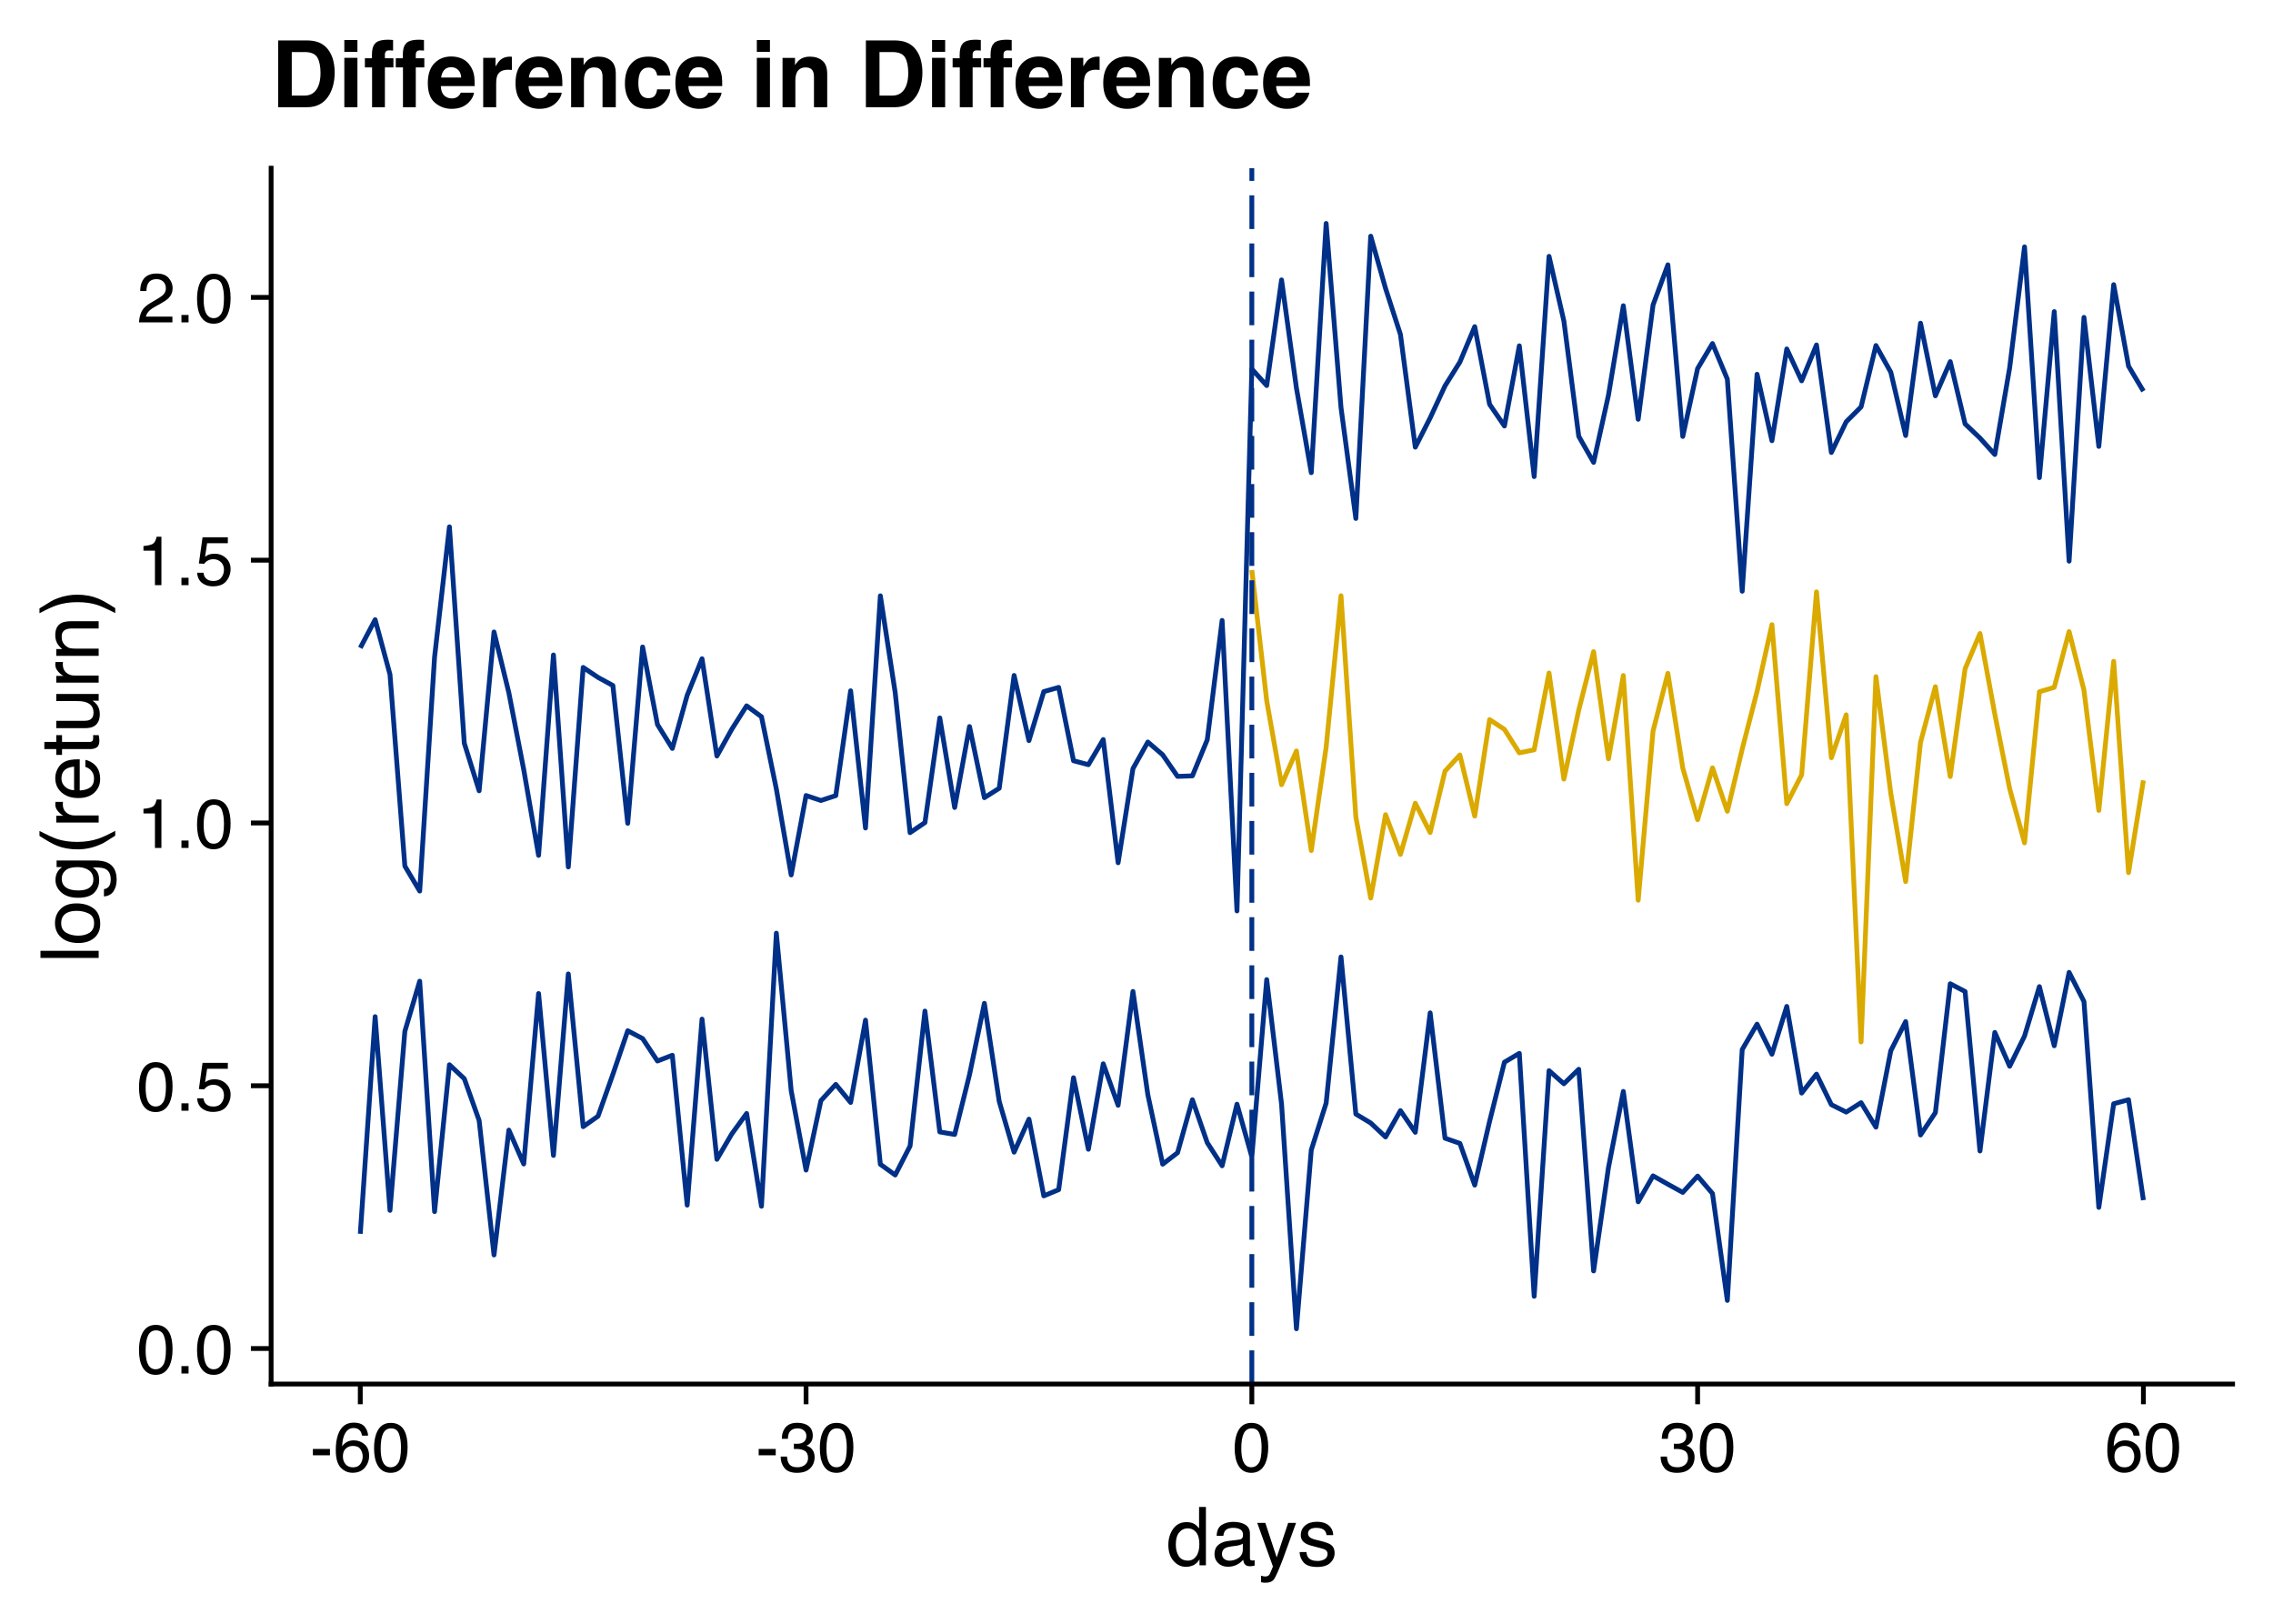 <?xml version="1.0" encoding="UTF-8"?>
<svg xmlns="http://www.w3.org/2000/svg" xmlns:xlink="http://www.w3.org/1999/xlink" width="504pt" height="360pt" viewBox="0 0 504 360" version="1.1">
<defs>
<g>
<symbol overflow="visible" id="glyph0-0">
<path style="stroke:none;" d="M 0.5 0 L 0.5 -11.062 L 9.281 -11.062 L 9.281 0 Z M 7.891 -1.391 L 7.891 -9.672 L 1.875 -9.672 L 1.875 -1.391 Z M 7.891 -1.391 "/>
</symbol>
<symbol overflow="visible" id="glyph0-1">
<path style="stroke:none;" d="M 4.172 -10.781 C 5.566 -10.781 6.578 -10.207 7.203 -9.062 C 7.68 -8.164 7.922 -6.945 7.922 -5.406 C 7.922 -3.938 7.703 -2.723 7.266 -1.766 C 6.629 -0.391 5.598 0.297 4.172 0.297 C 2.867 0.297 1.898 -0.266 1.266 -1.391 C 0.742 -2.328 0.484 -3.586 0.484 -5.172 C 0.484 -6.398 0.641 -7.453 0.953 -8.328 C 1.547 -9.961 2.617 -10.781 4.172 -10.781 Z M 4.156 -0.938 C 4.852 -0.938 5.41 -1.25 5.828 -1.875 C 6.242 -2.5 6.453 -3.66 6.453 -5.359 C 6.453 -6.578 6.301 -7.582 6 -8.375 C 5.707 -9.164 5.125 -9.562 4.25 -9.562 C 3.457 -9.562 2.875 -9.188 2.5 -8.438 C 2.133 -7.688 1.953 -6.582 1.953 -5.125 C 1.953 -4.02 2.066 -3.133 2.297 -2.469 C 2.66 -1.445 3.281 -0.938 4.156 -0.938 Z M 4.156 -0.938 "/>
</symbol>
<symbol overflow="visible" id="glyph0-2">
<path style="stroke:none;" d="M 1.312 -1.641 L 2.891 -1.641 L 2.891 0 L 1.312 0 Z M 1.312 -1.641 "/>
</symbol>
<symbol overflow="visible" id="glyph0-3">
<path style="stroke:none;" d="M 1.906 -2.75 C 2 -1.977 2.359 -1.441 2.984 -1.141 C 3.305 -0.992 3.676 -0.922 4.094 -0.922 C 4.895 -0.922 5.488 -1.176 5.875 -1.688 C 6.258 -2.195 6.453 -2.766 6.453 -3.391 C 6.453 -4.141 6.223 -4.719 5.766 -5.125 C 5.305 -5.539 4.758 -5.75 4.125 -5.75 C 3.656 -5.75 3.254 -5.656 2.922 -5.469 C 2.586 -5.289 2.301 -5.047 2.062 -4.734 L 0.891 -4.797 L 1.703 -10.609 L 7.312 -10.609 L 7.312 -9.297 L 2.719 -9.297 L 2.266 -6.297 C 2.516 -6.484 2.754 -6.625 2.984 -6.719 C 3.379 -6.883 3.844 -6.969 4.375 -6.969 C 5.363 -6.969 6.203 -6.648 6.891 -6.016 C 7.578 -5.379 7.922 -4.57 7.922 -3.594 C 7.922 -2.57 7.602 -1.672 6.969 -0.891 C 6.344 -0.117 5.336 0.266 3.953 0.266 C 3.078 0.266 2.301 0.02 1.625 -0.469 C 0.957 -0.969 0.582 -1.727 0.5 -2.75 Z M 1.906 -2.75 "/>
</symbol>
<symbol overflow="visible" id="glyph0-4">
<path style="stroke:none;" d="M 1.469 -7.641 L 1.469 -8.672 C 2.445 -8.766 3.129 -8.922 3.516 -9.141 C 3.91 -9.367 4.203 -9.898 4.391 -10.734 L 5.453 -10.734 L 5.453 0 L 4.016 0 L 4.016 -7.641 Z M 1.469 -7.641 "/>
</symbol>
<symbol overflow="visible" id="glyph0-5">
<path style="stroke:none;" d="M 0.484 0 C 0.535 -0.926 0.727 -1.734 1.062 -2.422 C 1.395 -3.109 2.047 -3.734 3.016 -4.297 L 4.453 -5.141 C 5.098 -5.516 5.555 -5.832 5.828 -6.094 C 6.234 -6.508 6.438 -6.988 6.438 -7.531 C 6.438 -8.156 6.25 -8.648 5.875 -9.016 C 5.5 -9.391 5 -9.578 4.375 -9.578 C 3.438 -9.578 2.789 -9.227 2.438 -8.531 C 2.25 -8.145 2.145 -7.617 2.125 -6.953 L 0.75 -6.953 C 0.758 -7.891 0.93 -8.656 1.266 -9.25 C 1.848 -10.301 2.883 -10.828 4.375 -10.828 C 5.613 -10.828 6.516 -10.488 7.078 -9.812 C 7.648 -9.145 7.938 -8.406 7.938 -7.594 C 7.938 -6.727 7.633 -5.988 7.031 -5.375 C 6.676 -5.02 6.047 -4.586 5.141 -4.078 L 4.109 -3.516 C 3.609 -3.242 3.219 -2.984 2.938 -2.734 C 2.438 -2.297 2.125 -1.812 2 -1.281 L 7.891 -1.281 L 7.891 0 Z M 0.484 0 "/>
</symbol>
<symbol overflow="visible" id="glyph0-6">
<path style="stroke:none;" d="M 0.641 -5 L 4.422 -5 L 4.422 -3.594 L 0.641 -3.594 Z M 0.641 -5 "/>
</symbol>
<symbol overflow="visible" id="glyph0-7">
<path style="stroke:none;" d="M 4.516 -10.828 C 5.711 -10.828 6.547 -10.516 7.016 -9.891 C 7.492 -9.266 7.734 -8.617 7.734 -7.953 L 6.406 -7.953 C 6.32 -8.379 6.191 -8.719 6.016 -8.969 C 5.691 -9.414 5.195 -9.641 4.531 -9.641 C 3.77 -9.641 3.164 -9.285 2.719 -8.578 C 2.281 -7.879 2.035 -6.879 1.984 -5.578 C 2.297 -6.035 2.688 -6.379 3.156 -6.609 C 3.582 -6.805 4.062 -6.906 4.594 -6.906 C 5.5 -6.906 6.285 -6.613 6.953 -6.031 C 7.629 -5.457 7.969 -4.598 7.969 -3.453 C 7.969 -2.473 7.648 -1.602 7.016 -0.844 C 6.379 -0.094 5.473 0.281 4.297 0.281 C 3.285 0.281 2.41 -0.098 1.672 -0.859 C 0.941 -1.629 0.578 -2.922 0.578 -4.734 C 0.578 -6.078 0.738 -7.211 1.062 -8.141 C 1.695 -9.93 2.848 -10.828 4.516 -10.828 Z M 4.406 -0.922 C 5.125 -0.922 5.66 -1.16 6.016 -1.641 C 6.367 -2.117 6.547 -2.688 6.547 -3.344 C 6.547 -3.895 6.383 -4.422 6.062 -4.922 C 5.75 -5.422 5.176 -5.672 4.344 -5.672 C 3.758 -5.672 3.25 -5.477 2.812 -5.094 C 2.375 -4.707 2.156 -4.125 2.156 -3.344 C 2.156 -2.656 2.352 -2.078 2.75 -1.609 C 3.145 -1.148 3.695 -0.922 4.406 -0.922 Z M 4.406 -0.922 "/>
</symbol>
<symbol overflow="visible" id="glyph0-8">
<path style="stroke:none;" d="M 4 0.297 C 2.727 0.297 1.805 -0.051 1.234 -0.75 C 0.66 -1.457 0.375 -2.312 0.375 -3.312 L 1.781 -3.312 C 1.844 -2.613 1.973 -2.109 2.172 -1.797 C 2.523 -1.223 3.16 -0.938 4.078 -0.938 C 4.797 -0.938 5.367 -1.125 5.797 -1.5 C 6.234 -1.883 6.453 -2.379 6.453 -2.984 C 6.453 -3.734 6.223 -4.254 5.766 -4.547 C 5.305 -4.848 4.676 -5 3.875 -5 C 3.781 -5 3.688 -4.992 3.594 -4.984 C 3.5 -4.984 3.406 -4.984 3.312 -4.984 L 3.312 -6.172 C 3.457 -6.16 3.578 -6.148 3.672 -6.141 C 3.766 -6.141 3.863 -6.141 3.969 -6.141 C 4.477 -6.141 4.895 -6.219 5.219 -6.375 C 5.789 -6.656 6.078 -7.16 6.078 -7.891 C 6.078 -8.422 5.883 -8.832 5.5 -9.125 C 5.125 -9.414 4.68 -9.562 4.172 -9.562 C 3.273 -9.562 2.648 -9.258 2.297 -8.656 C 2.109 -8.32 2.004 -7.852 1.984 -7.25 L 0.641 -7.25 C 0.641 -8.051 0.801 -8.734 1.125 -9.297 C 1.676 -10.297 2.645 -10.797 4.031 -10.797 C 5.133 -10.797 5.988 -10.551 6.594 -10.062 C 7.195 -9.57 7.5 -8.863 7.5 -7.938 C 7.5 -7.27 7.316 -6.734 6.953 -6.328 C 6.734 -6.066 6.445 -5.863 6.094 -5.719 C 6.664 -5.562 7.109 -5.258 7.422 -4.812 C 7.742 -4.375 7.906 -3.832 7.906 -3.188 C 7.906 -2.164 7.566 -1.328 6.891 -0.672 C 6.211 -0.023 5.25 0.297 4 0.297 Z M 4 0.297 "/>
</symbol>
<symbol overflow="visible" id="glyph1-0">
<path style="stroke:none;" d="M 0.578 0 L 0.578 -12.906 L 10.828 -12.906 L 10.828 0 Z M 9.219 -1.625 L 9.219 -11.297 L 2.203 -11.297 L 2.203 -1.625 Z M 9.219 -1.625 "/>
</symbol>
<symbol overflow="visible" id="glyph1-1">
<path style="stroke:none;" d="M 2.156 -4.594 C 2.156 -3.582 2.367 -2.738 2.797 -2.062 C 3.234 -1.383 3.922 -1.047 4.859 -1.047 C 5.586 -1.047 6.188 -1.359 6.656 -1.984 C 7.133 -2.617 7.375 -3.523 7.375 -4.703 C 7.375 -5.891 7.129 -6.77 6.641 -7.344 C 6.16 -7.914 5.562 -8.203 4.844 -8.203 C 4.039 -8.203 3.391 -7.895 2.891 -7.281 C 2.398 -6.676 2.156 -5.781 2.156 -4.594 Z M 4.547 -9.578 C 5.266 -9.578 5.867 -9.426 6.359 -9.125 C 6.641 -8.945 6.957 -8.641 7.312 -8.203 L 7.312 -12.953 L 8.828 -12.953 L 8.828 0 L 7.406 0 L 7.406 -1.312 C 7.039 -0.727 6.602 -0.305 6.094 -0.047 C 5.594 0.203 5.02 0.328 4.375 0.328 C 3.32 0.328 2.41 -0.109 1.641 -0.984 C 0.879 -1.867 0.5 -3.047 0.5 -4.516 C 0.5 -5.879 0.848 -7.062 1.547 -8.062 C 2.242 -9.07 3.242 -9.578 4.547 -9.578 Z M 4.547 -9.578 "/>
</symbol>
<symbol overflow="visible" id="glyph1-2">
<path style="stroke:none;" d="M 2.375 -2.5 C 2.375 -2.039 2.539 -1.68 2.875 -1.422 C 3.207 -1.16 3.602 -1.031 4.062 -1.031 C 4.613 -1.031 5.148 -1.16 5.672 -1.422 C 6.555 -1.848 7 -2.547 7 -3.516 L 7 -4.797 C 6.801 -4.672 6.551 -4.566 6.25 -4.484 C 5.945 -4.398 5.648 -4.344 5.359 -4.312 L 4.391 -4.188 C 3.816 -4.102 3.391 -3.984 3.109 -3.828 C 2.617 -3.547 2.375 -3.102 2.375 -2.5 Z M 6.203 -5.703 C 6.566 -5.754 6.812 -5.906 6.938 -6.156 C 7.008 -6.301 7.047 -6.504 7.047 -6.766 C 7.047 -7.305 6.852 -7.695 6.469 -7.938 C 6.082 -8.188 5.531 -8.312 4.812 -8.312 C 3.988 -8.312 3.406 -8.086 3.062 -7.641 C 2.863 -7.391 2.738 -7.023 2.688 -6.547 L 1.203 -6.547 C 1.234 -7.703 1.609 -8.504 2.328 -8.953 C 3.055 -9.41 3.898 -9.641 4.859 -9.641 C 5.961 -9.641 6.859 -9.43 7.547 -9.016 C 8.234 -8.586 8.578 -7.93 8.578 -7.047 L 8.578 -1.625 C 8.578 -1.457 8.609 -1.32 8.672 -1.219 C 8.742 -1.125 8.891 -1.078 9.109 -1.078 C 9.18 -1.078 9.258 -1.078 9.344 -1.078 C 9.426 -1.086 9.52 -1.102 9.625 -1.125 L 9.625 0.047 C 9.375 0.117 9.188 0.16 9.062 0.172 C 8.938 0.191 8.758 0.203 8.531 0.203 C 7.988 0.203 7.594 0.008 7.344 -0.375 C 7.219 -0.582 7.129 -0.875 7.078 -1.25 C 6.754 -0.82 6.289 -0.453 5.688 -0.141 C 5.082 0.16 4.414 0.312 3.688 0.312 C 2.812 0.312 2.098 0.047 1.547 -0.484 C 0.992 -1.016 0.719 -1.676 0.719 -2.469 C 0.719 -3.344 0.988 -4.02 1.531 -4.5 C 2.082 -4.977 2.801 -5.273 3.688 -5.391 Z M 4.891 -9.641 Z M 4.891 -9.641 "/>
</symbol>
<symbol overflow="visible" id="glyph1-3">
<path style="stroke:none;" d="M 7.047 -9.406 L 8.797 -9.406 C 8.566 -8.812 8.066 -7.438 7.297 -5.281 C 6.723 -3.664 6.242 -2.348 5.859 -1.328 C 4.941 1.078 4.297 2.539 3.922 3.062 C 3.547 3.594 2.906 3.859 2 3.859 C 1.77 3.859 1.594 3.848 1.469 3.828 C 1.352 3.816 1.207 3.785 1.031 3.734 L 1.031 2.297 C 1.312 2.367 1.508 2.414 1.625 2.438 C 1.75 2.457 1.859 2.469 1.953 2.469 C 2.254 2.469 2.473 2.414 2.609 2.312 C 2.742 2.219 2.859 2.098 2.953 1.953 C 2.984 1.91 3.086 1.672 3.266 1.234 C 3.453 0.805 3.586 0.484 3.672 0.266 L 0.188 -9.406 L 1.984 -9.406 L 4.5 -1.75 Z M 4.484 -9.641 Z M 4.484 -9.641 "/>
</symbol>
<symbol overflow="visible" id="glyph1-4">
<path style="stroke:none;" d="M 2.094 -2.953 C 2.145 -2.422 2.281 -2.016 2.5 -1.734 C 2.895 -1.223 3.586 -0.969 4.578 -0.969 C 5.16 -0.969 5.672 -1.094 6.109 -1.344 C 6.555 -1.602 6.781 -2.004 6.781 -2.547 C 6.781 -2.941 6.602 -3.25 6.25 -3.469 C 6.02 -3.594 5.566 -3.738 4.891 -3.906 L 3.641 -4.234 C 2.836 -4.43 2.242 -4.648 1.859 -4.891 C 1.18 -5.316 0.844 -5.91 0.844 -6.672 C 0.844 -7.555 1.16 -8.273 1.797 -8.828 C 2.441 -9.379 3.305 -9.656 4.391 -9.656 C 5.805 -9.656 6.832 -9.238 7.469 -8.406 C 7.852 -7.883 8.039 -7.316 8.031 -6.703 L 6.547 -6.703 C 6.516 -7.066 6.383 -7.395 6.156 -7.688 C 5.789 -8.102 5.16 -8.312 4.266 -8.312 C 3.672 -8.312 3.219 -8.195 2.906 -7.969 C 2.602 -7.738 2.453 -7.438 2.453 -7.062 C 2.453 -6.645 2.656 -6.316 3.062 -6.078 C 3.289 -5.93 3.633 -5.801 4.094 -5.688 L 5.141 -5.438 C 6.273 -5.156 7.035 -4.883 7.422 -4.625 C 8.035 -4.227 8.344 -3.594 8.344 -2.719 C 8.344 -1.883 8.023 -1.16 7.391 -0.547 C 6.754 0.055 5.785 0.359 4.484 0.359 C 3.086 0.359 2.098 0.039 1.516 -0.594 C 0.93 -1.227 0.617 -2.016 0.578 -2.953 Z M 4.438 -9.641 Z M 4.438 -9.641 "/>
</symbol>
<symbol overflow="visible" id="glyph2-0">
<path style="stroke:none;" d="M 0 -0.578 L -12.906 -0.578 L -12.906 -10.828 L 0 -10.828 Z M -1.625 -9.219 L -11.297 -9.219 L -11.297 -2.203 L -1.625 -2.203 Z M -1.625 -9.219 "/>
</symbol>
<symbol overflow="visible" id="glyph2-1">
<path style="stroke:none;" d="M -12.906 -1.203 L -12.906 -2.781 L 0 -2.781 L 0 -1.203 Z M -12.906 -1.203 "/>
</symbol>
<symbol overflow="visible" id="glyph2-2">
<path style="stroke:none;" d="M -1.016 -4.891 C -1.016 -5.941 -1.41 -6.66 -2.203 -7.047 C -3.004 -7.441 -3.891 -7.641 -4.859 -7.641 C -5.734 -7.641 -6.445 -7.5 -7 -7.219 C -7.875 -6.77 -8.312 -6 -8.312 -4.906 C -8.312 -3.945 -7.941 -3.242 -7.203 -2.797 C -6.461 -2.359 -5.57 -2.141 -4.531 -2.141 C -3.531 -2.141 -2.691 -2.359 -2.016 -2.797 C -1.348 -3.242 -1.016 -3.941 -1.016 -4.891 Z M -9.688 -4.953 C -9.688 -6.172 -9.281 -7.195 -8.469 -8.031 C -7.664 -8.875 -6.477 -9.297 -4.906 -9.297 C -3.383 -9.297 -2.129 -8.926 -1.141 -8.188 C -0.148 -7.445 0.344 -6.301 0.344 -4.75 C 0.344 -3.445 -0.094 -2.414 -0.969 -1.656 C -1.844 -0.895 -3.02 -0.516 -4.5 -0.516 C -6.082 -0.516 -7.344 -0.914 -8.281 -1.719 C -9.219 -2.52 -9.688 -3.598 -9.688 -4.953 Z M -9.641 -4.906 Z M -9.641 -4.906 "/>
</symbol>
<symbol overflow="visible" id="glyph2-3">
<path style="stroke:none;" d="M -9.578 -4.484 C -9.578 -5.223 -9.395 -5.867 -9.031 -6.422 C -8.832 -6.711 -8.535 -7.016 -8.141 -7.328 L -9.328 -7.328 L -9.328 -8.797 L -0.766 -8.797 C 0.43 -8.797 1.375 -8.617 2.062 -8.266 C 3.344 -7.609 3.984 -6.367 3.984 -4.547 C 3.984 -3.535 3.754 -2.68 3.297 -1.984 C 2.848 -1.297 2.141 -0.91 1.172 -0.828 L 1.172 -2.438 C 1.586 -2.508 1.91 -2.66 2.141 -2.891 C 2.492 -3.242 2.672 -3.805 2.672 -4.578 C 2.672 -5.797 2.242 -6.594 1.391 -6.969 C 0.891 -7.188 -0.008 -7.285 -1.312 -7.266 C -0.832 -6.953 -0.473 -6.57 -0.234 -6.125 C -0.004 -5.676 0.109 -5.086 0.109 -4.359 C 0.109 -3.336 -0.25 -2.441 -0.969 -1.672 C -1.695 -0.91 -2.895 -0.531 -4.562 -0.531 C -6.133 -0.531 -7.363 -0.914 -8.25 -1.688 C -9.133 -2.457 -9.578 -3.391 -9.578 -4.484 Z M -4.75 -7.328 C -5.914 -7.328 -6.781 -7.086 -7.344 -6.609 C -7.906 -6.129 -8.188 -5.516 -8.188 -4.766 C -8.188 -3.66 -7.664 -2.898 -6.625 -2.484 C -6.062 -2.266 -5.332 -2.156 -4.438 -2.156 C -3.375 -2.156 -2.562 -2.367 -2 -2.797 C -1.445 -3.234 -1.172 -3.816 -1.172 -4.547 C -1.172 -5.68 -1.688 -6.477 -2.719 -6.938 C -3.301 -7.195 -3.977 -7.328 -4.75 -7.328 Z M -9.641 -4.672 Z M -9.641 -4.672 "/>
</symbol>
<symbol overflow="visible" id="glyph2-4">
<path style="stroke:none;" d="M -13.125 -5.328 C -11.332 -4.41 -10.016 -3.812 -9.172 -3.531 C -7.891 -3.113 -6.41 -2.906 -4.734 -2.906 C -3.035 -2.906 -1.484 -3.145 -0.078 -3.625 C 0.797 -3.914 2.047 -4.492 3.672 -5.359 L 3.672 -4.297 C 2.336 -3.43 1.484 -2.895 1.109 -2.688 C 0.742 -2.488 0.242 -2.27 -0.391 -2.031 C -1.254 -1.695 -2.18 -1.469 -3.172 -1.344 C -3.672 -1.281 -4.156 -1.25 -4.625 -1.25 C -6.352 -1.25 -7.895 -1.52 -9.25 -2.062 C -10.113 -2.406 -11.406 -3.129 -13.125 -4.234 Z M -13.125 -5.328 "/>
</symbol>
<symbol overflow="visible" id="glyph2-5">
<path style="stroke:none;" d="M -9.406 -1.203 L -9.406 -2.703 L -7.781 -2.703 C -8.102 -2.828 -8.488 -3.129 -8.938 -3.609 C -9.395 -4.086 -9.625 -4.645 -9.625 -5.281 C -9.625 -5.301 -9.617 -5.348 -9.609 -5.422 C -9.609 -5.492 -9.598 -5.613 -9.578 -5.781 L -7.906 -5.781 C -7.926 -5.688 -7.938 -5.598 -7.938 -5.516 C -7.945 -5.441 -7.953 -5.359 -7.953 -5.266 C -7.953 -4.461 -7.695 -3.848 -7.188 -3.422 C -6.676 -2.992 -6.086 -2.781 -5.422 -2.781 L 0 -2.781 L 0 -1.203 Z M -9.406 -1.203 "/>
</symbol>
<symbol overflow="visible" id="glyph2-6">
<path style="stroke:none;" d="M -9.625 -5.078 C -9.625 -5.742 -9.469 -6.391 -9.156 -7.016 C -8.844 -7.648 -8.438 -8.129 -7.938 -8.453 C -7.457 -8.773 -6.906 -8.988 -6.281 -9.094 C -5.844 -9.188 -5.148 -9.234 -4.203 -9.234 L -4.203 -2.328 C -3.242 -2.359 -2.473 -2.582 -1.891 -3 C -1.316 -3.426 -1.031 -4.082 -1.031 -4.969 C -1.031 -5.789 -1.305 -6.445 -1.859 -6.938 C -2.172 -7.219 -2.535 -7.422 -2.953 -7.547 L -2.953 -9.094 C -2.609 -9.051 -2.223 -8.914 -1.797 -8.688 C -1.367 -8.457 -1.02 -8.195 -0.75 -7.906 C -0.281 -7.426 0.031 -6.832 0.188 -6.125 C 0.281 -5.75 0.328 -5.316 0.328 -4.828 C 0.328 -3.66 -0.094 -2.672 -0.938 -1.859 C -1.789 -1.047 -2.988 -0.641 -4.531 -0.641 C -6.039 -0.641 -7.266 -1.047 -8.203 -1.859 C -9.148 -2.68 -9.625 -3.754 -9.625 -5.078 Z M -5.453 -7.609 C -6.141 -7.535 -6.691 -7.383 -7.109 -7.156 C -7.867 -6.719 -8.25 -5.992 -8.25 -4.984 C -8.25 -4.254 -7.984 -3.645 -7.453 -3.156 C -6.93 -2.664 -6.266 -2.406 -5.453 -2.375 Z M -9.641 -4.938 Z M -9.641 -4.938 "/>
</symbol>
<symbol overflow="visible" id="glyph2-7">
<path style="stroke:none;" d="M -12.047 -1.484 L -12.047 -3.078 L -9.406 -3.078 L -9.406 -4.578 L -8.125 -4.578 L -8.125 -3.078 L -1.984 -3.078 C -1.648 -3.078 -1.426 -3.188 -1.312 -3.406 C -1.25 -3.531 -1.219 -3.738 -1.219 -4.031 C -1.219 -4.102 -1.219 -4.18 -1.219 -4.266 C -1.227 -4.359 -1.238 -4.461 -1.25 -4.578 L 0 -4.578 C 0.051 -4.398 0.086 -4.211 0.109 -4.016 C 0.141 -3.816 0.156 -3.602 0.156 -3.375 C 0.156 -2.633 -0.031 -2.133 -0.406 -1.875 C -0.789 -1.613 -1.285 -1.484 -1.891 -1.484 L -8.125 -1.484 L -8.125 -0.203 L -9.406 -0.203 L -9.406 -1.484 Z M -12.047 -1.484 "/>
</symbol>
<symbol overflow="visible" id="glyph2-8">
<path style="stroke:none;" d="M -9.406 -2.75 L -3.172 -2.75 C -2.68 -2.75 -2.285 -2.82 -1.984 -2.969 C -1.422 -3.25 -1.141 -3.773 -1.141 -4.547 C -1.141 -5.648 -1.633 -6.398 -2.625 -6.797 C -3.145 -7.016 -3.867 -7.125 -4.797 -7.125 L -9.406 -7.125 L -9.406 -8.703 L 0 -8.703 L 0 -7.203 L -1.391 -7.219 C -1.035 -7.02 -0.734 -6.766 -0.484 -6.453 C 0.004 -5.859 0.25 -5.129 0.25 -4.266 C 0.25 -2.922 -0.195 -2.004 -1.094 -1.516 C -1.57 -1.254 -2.211 -1.125 -3.016 -1.125 L -9.406 -1.125 Z M -9.641 -4.906 Z M -9.641 -4.906 "/>
</symbol>
<symbol overflow="visible" id="glyph2-9">
<path style="stroke:none;" d="M -9.406 -1.156 L -9.406 -2.656 L -8.078 -2.656 C -8.629 -3.102 -9.023 -3.578 -9.266 -4.078 C -9.504 -4.578 -9.625 -5.129 -9.625 -5.734 C -9.625 -7.078 -9.16 -7.984 -8.234 -8.453 C -7.723 -8.703 -6.988 -8.828 -6.031 -8.828 L 0 -8.828 L 0 -7.219 L -5.938 -7.219 C -6.508 -7.219 -6.973 -7.133 -7.328 -6.969 C -7.91 -6.688 -8.203 -6.176 -8.203 -5.438 C -8.203 -5.062 -8.164 -4.754 -8.094 -4.516 C -7.957 -4.086 -7.695 -3.707 -7.312 -3.375 C -7 -3.113 -6.676 -2.941 -6.344 -2.859 C -6.02 -2.785 -5.551 -2.75 -4.938 -2.75 L 0 -2.75 L 0 -1.156 Z M -9.641 -4.875 Z M -9.641 -4.875 "/>
</symbol>
<symbol overflow="visible" id="glyph2-10">
<path style="stroke:none;" d="M 3.672 -0.625 C 1.859 -1.551 0.535 -2.148 -0.297 -2.422 C -1.555 -2.836 -3.035 -3.047 -4.734 -3.047 C -6.422 -3.047 -7.969 -2.805 -9.375 -2.328 C -10.238 -2.035 -11.488 -1.457 -13.125 -0.594 L -13.125 -1.656 C -11.676 -2.562 -10.785 -3.109 -10.453 -3.297 C -10.117 -3.492 -9.656 -3.703 -9.062 -3.922 C -8.332 -4.203 -7.609 -4.398 -6.891 -4.516 C -6.172 -4.641 -5.484 -4.703 -4.828 -4.703 C -3.086 -4.703 -1.539 -4.426 -0.188 -3.875 C 0.688 -3.531 1.973 -2.812 3.672 -1.719 Z M 3.672 -0.625 "/>
</symbol>
<symbol overflow="visible" id="glyph3-0">
<path style="stroke:none;" d="M 1.547 -14.812 L 13.469 -14.812 L 13.469 0 L 1.547 0 Z M 11.625 -1.844 L 11.625 -12.969 L 3.391 -12.969 L 3.391 -1.844 Z M 11.625 -1.844 "/>
</symbol>
<symbol overflow="visible" id="glyph3-1">
<path style="stroke:none;" d="M 7.953 0 L 1.562 0 L 1.562 -14.812 L 7.953 -14.812 C 8.867 -14.801 9.629 -14.691 10.234 -14.484 C 11.273 -14.148 12.117 -13.523 12.766 -12.609 C 13.273 -11.867 13.625 -11.07 13.812 -10.219 C 14 -9.363 14.094 -8.547 14.094 -7.766 C 14.094 -5.797 13.695 -4.129 12.906 -2.766 C 11.832 -0.922 10.18 0 7.953 0 Z M 10.25 -11.031 C 9.77 -11.832 8.828 -12.234 7.422 -12.234 L 4.578 -12.234 L 4.578 -2.578 L 7.422 -2.578 C 8.879 -2.578 9.898 -3.297 10.484 -4.734 C 10.797 -5.523 10.953 -6.469 10.953 -7.562 C 10.953 -9.062 10.719 -10.219 10.25 -11.031 Z M 10.25 -11.031 "/>
</symbol>
<symbol overflow="visible" id="glyph3-2">
<path style="stroke:none;" d="M 4.281 -10.953 L 4.281 0 L 1.375 0 L 1.375 -10.953 Z M 4.281 -14.906 L 4.281 -12.266 L 1.375 -12.266 L 1.375 -14.906 Z M 4.281 -14.906 "/>
</symbol>
<symbol overflow="visible" id="glyph3-3">
<path style="stroke:none;" d="M 6.469 -14.906 L 6.469 -12.562 C 6.312 -12.582 6.039 -12.598 5.656 -12.609 C 5.281 -12.617 5.02 -12.535 4.875 -12.359 C 4.727 -12.18 4.656 -11.988 4.656 -11.781 L 4.656 -10.859 L 6.547 -10.859 L 6.547 -8.828 L 4.656 -8.828 L 4.656 0 L 1.812 0 L 1.812 -8.828 L 0.219 -8.828 L 0.219 -10.859 L 1.781 -10.859 L 1.781 -11.562 C 1.781 -12.727 1.977 -13.535 2.375 -13.984 C 2.789 -14.641 3.789 -14.969 5.375 -14.969 C 5.551 -14.969 5.711 -14.961 5.859 -14.953 C 6.016 -14.941 6.219 -14.926 6.469 -14.906 Z M 6.469 -14.906 "/>
</symbol>
<symbol overflow="visible" id="glyph3-4">
<path style="stroke:none;" d="M 10.719 -3.219 C 10.633 -2.562 10.297 -1.898 9.703 -1.234 C 8.766 -0.172 7.445 0.359 5.75 0.359 C 4.363 0.359 3.133 -0.086 2.062 -0.984 C 1 -1.879 0.469 -3.336 0.469 -5.359 C 0.469 -7.254 0.945 -8.707 1.906 -9.719 C 2.875 -10.738 4.125 -11.25 5.656 -11.25 C 6.57 -11.25 7.395 -11.078 8.125 -10.734 C 8.852 -10.391 9.453 -9.848 9.922 -9.109 C 10.359 -8.461 10.641 -7.711 10.766 -6.859 C 10.836 -6.348 10.867 -5.625 10.859 -4.688 L 3.359 -4.688 C 3.398 -3.582 3.742 -2.812 4.391 -2.375 C 4.785 -2.094 5.258 -1.953 5.812 -1.953 C 6.406 -1.953 6.883 -2.125 7.25 -2.469 C 7.457 -2.645 7.633 -2.895 7.781 -3.219 Z M 7.875 -6.578 C 7.832 -7.328 7.602 -7.895 7.188 -8.281 C 6.781 -8.676 6.27 -8.875 5.656 -8.875 C 4.988 -8.875 4.473 -8.664 4.109 -8.25 C 3.742 -7.844 3.516 -7.285 3.422 -6.578 Z M 7.875 -6.578 "/>
</symbol>
<symbol overflow="visible" id="glyph3-5">
<path style="stroke:none;" d="M 6.844 -8.312 C 5.688 -8.312 4.91 -7.938 4.516 -7.188 C 4.297 -6.758 4.188 -6.109 4.188 -5.234 L 4.188 0 L 1.312 0 L 1.312 -10.953 L 4.047 -10.953 L 4.047 -9.047 C 4.484 -9.773 4.863 -10.273 5.188 -10.547 C 5.727 -10.992 6.426 -11.219 7.281 -11.219 C 7.332 -11.219 7.375 -11.211 7.406 -11.203 C 7.445 -11.203 7.535 -11.195 7.672 -11.188 L 7.672 -8.266 C 7.484 -8.285 7.316 -8.297 7.172 -8.297 C 7.035 -8.305 6.926 -8.312 6.844 -8.312 Z M 6.844 -8.312 "/>
</symbol>
<symbol overflow="visible" id="glyph3-6">
<path style="stroke:none;" d="M 6.484 -8.828 C 5.516 -8.828 4.848 -8.414 4.484 -7.594 C 4.297 -7.156 4.203 -6.598 4.203 -5.922 L 4.203 0 L 1.359 0 L 1.359 -10.938 L 4.125 -10.938 L 4.125 -9.328 C 4.488 -9.891 4.836 -10.297 5.172 -10.547 C 5.754 -10.992 6.5 -11.219 7.406 -11.219 C 8.539 -11.219 9.469 -10.922 10.188 -10.328 C 10.906 -9.734 11.266 -8.75 11.266 -7.375 L 11.266 0 L 8.328 0 L 8.328 -6.656 C 8.328 -7.238 8.25 -7.68 8.094 -7.984 C 7.812 -8.547 7.273 -8.828 6.484 -8.828 Z M 6.484 -8.828 "/>
</symbol>
<symbol overflow="visible" id="glyph3-7">
<path style="stroke:none;" d="M 10.812 -7.031 L 7.875 -7.031 C 7.82 -7.438 7.688 -7.801 7.469 -8.125 C 7.145 -8.57 6.645 -8.797 5.969 -8.797 C 5 -8.797 4.336 -8.316 3.984 -7.359 C 3.797 -6.848 3.703 -6.172 3.703 -5.328 C 3.703 -4.523 3.797 -3.879 3.984 -3.391 C 4.328 -2.473 4.973 -2.016 5.922 -2.016 C 6.586 -2.016 7.062 -2.195 7.344 -2.562 C 7.625 -2.926 7.797 -3.395 7.859 -3.969 L 10.781 -3.969 C 10.719 -3.094 10.406 -2.27 9.844 -1.5 C 8.938 -0.25 7.602 0.375 5.844 0.375 C 4.082 0.375 2.785 -0.145 1.953 -1.188 C 1.129 -2.227 0.719 -3.582 0.719 -5.25 C 0.719 -7.133 1.176 -8.598 2.094 -9.641 C 3.008 -10.691 4.273 -11.219 5.891 -11.219 C 7.266 -11.219 8.391 -10.906 9.266 -10.281 C 10.141 -9.664 10.656 -8.582 10.812 -7.031 Z M 10.812 -7.031 "/>
</symbol>
<symbol overflow="visible" id="glyph3-8">
<path style="stroke:none;" d=""/>
</symbol>
</g>
<clipPath id="clip1">
  <path d="M 277 37.289 L 279 37.289 L 279 306.852 L 277 306.852 Z M 277 37.289 "/>
</clipPath>
</defs>
<g id="surface54">
<rect x="0" y="0" width="504" height="360" style="fill:rgb(100%,100%,100%);fill-opacity:1;stroke:none;"/>
<path style="fill:none;stroke-width:1.067;stroke-linecap:butt;stroke-linejoin:round;stroke:rgb(0%,18.824%,52.941%);stroke-opacity:1;stroke-miterlimit:10;" d="M 79.887 143.637 L 83.18 137.387 L 86.473 149.539 L 89.77 192.016 L 93.062 197.555 L 96.359 145.676 L 99.652 116.805 L 102.949 164.781 L 106.242 175.324 L 109.539 140.117 L 112.832 153.605 L 116.129 170.637 L 119.422 189.645 L 122.719 145.211 L 126.012 192.211 L 129.309 147.98 L 132.602 150.188 L 135.898 151.984 L 139.191 182.535 L 142.488 143.445 L 145.781 160.641 L 149.078 165.934 L 152.371 154.164 L 155.664 146.047 L 158.961 167.617 L 162.254 161.691 L 165.551 156.492 L 168.844 158.906 L 172.141 174.918 L 175.434 193.984 L 178.73 176.375 L 182.023 177.48 L 185.32 176.395 L 188.613 153.16 L 191.91 183.578 L 195.203 132.098 L 198.5 153.59 L 201.793 184.605 L 205.09 182.375 L 208.383 159.172 L 211.68 179.031 L 214.973 161.082 L 218.27 176.855 L 221.562 174.766 L 224.859 149.758 L 228.152 164.199 L 231.445 153.34 L 234.742 152.402 L 238.035 168.664 L 241.332 169.539 L 244.625 163.961 L 247.922 191.281 L 251.215 170.41 L 254.512 164.516 L 257.805 167.348 L 261.102 172.137 L 264.395 172.016 L 267.691 164.012 L 270.984 137.559 L 274.281 201.965 L 277.574 81.816 L 280.871 85.48 L 284.164 62.059 L 287.461 86.027 L 290.754 104.793 L 294.051 49.543 L 297.344 90.352 L 300.637 114.945 L 303.934 52.367 L 307.227 63.957 L 310.523 74.156 L 313.816 99.145 L 317.113 92.656 L 320.406 85.555 L 323.703 80.277 L 326.996 72.422 L 330.293 89.648 L 333.586 94.449 L 336.883 76.672 L 340.176 105.664 L 343.473 56.836 L 346.766 71.18 L 350.062 96.742 L 353.355 102.512 L 356.652 87.605 L 359.945 67.785 L 363.242 92.961 L 366.535 67.621 L 369.828 58.707 L 373.125 96.766 L 376.418 81.707 L 379.715 76.168 L 383.008 84.059 L 386.305 131.082 L 389.598 82.977 L 392.895 97.707 L 396.188 77.363 L 399.484 84.434 L 402.777 76.477 L 406.074 100.32 L 409.367 93.508 L 412.664 90.211 L 415.957 76.605 L 419.254 82.523 L 422.547 96.555 L 425.844 71.656 L 429.137 87.754 L 432.434 80.18 L 435.727 93.977 L 439.023 97.117 L 442.316 100.77 L 445.609 81.531 L 448.906 54.734 L 452.199 105.898 L 455.496 69.086 L 458.789 124.414 L 462.086 70.367 L 465.379 98.973 L 468.676 63.113 L 471.969 81.18 L 475.266 86.723 "/>
<path style="fill:none;stroke-width:1.067;stroke-linecap:butt;stroke-linejoin:round;stroke:rgb(85.49%,66.667%,0%);stroke-opacity:1;stroke-miterlimit:10;" d="M 277.574 126.391 L 280.871 155.371 L 284.164 173.984 L 287.461 166.5 L 290.754 188.566 L 294.051 165.664 L 297.344 132.078 L 300.637 181.117 L 303.934 199.109 L 307.227 180.625 L 310.523 189.43 L 313.816 178.086 L 317.113 184.578 L 320.406 170.973 L 323.703 167.379 L 326.996 180.93 L 330.293 159.547 L 333.586 161.711 L 336.883 166.914 L 340.176 166.242 L 343.473 149.211 L 346.766 172.738 L 350.062 157.434 L 353.355 144.477 L 356.652 168.246 L 359.945 149.773 L 363.242 199.594 L 366.535 162.094 L 369.828 149.285 L 373.125 170.266 L 376.418 181.742 L 379.715 170.242 L 383.008 179.871 L 386.305 166.086 L 389.598 153.309 L 392.895 138.5 L 396.188 178.184 L 399.484 171.785 L 402.777 131.23 L 406.074 167.996 L 409.367 158.48 L 412.664 231.012 L 415.957 150.016 L 419.254 175.934 L 422.547 195.449 L 425.844 164.594 L 429.137 152.254 L 432.434 172.172 L 435.727 148.281 L 439.023 140.453 L 442.316 158.344 L 445.609 174.875 L 448.906 186.871 L 452.199 153.379 L 455.496 152.395 L 458.789 140.039 L 462.086 153.016 L 465.379 179.68 L 468.676 146.621 L 471.969 193.465 L 475.266 173.02 "/>
<g clip-path="url(#clip1)" clip-rule="nonzero">
<path style="fill:none;stroke-width:1.067;stroke-linecap:butt;stroke-linejoin:round;stroke:rgb(0%,18.824%,52.941%);stroke-opacity:1;stroke-dasharray:7.469,3.201;stroke-miterlimit:10;" d="M 277.574 306.852 L 277.574 37.289 "/>
</g>
<path style="fill:none;stroke-width:1.067;stroke-linecap:butt;stroke-linejoin:round;stroke:rgb(0%,18.824%,52.941%);stroke-opacity:1;stroke-miterlimit:10;" d="M 79.887 273.543 L 83.18 225.402 L 86.473 268.352 L 89.77 228.656 L 93.062 217.539 L 96.359 268.625 L 99.652 236.066 L 102.949 239.156 L 106.242 248.43 L 109.539 278.238 L 112.832 250.551 L 116.129 258.066 L 119.422 220.277 L 122.719 256.168 L 126.012 215.93 L 129.309 249.793 L 132.602 247.473 L 135.898 238.176 L 139.191 228.527 L 142.488 230.254 L 145.781 235.238 L 149.078 233.965 L 152.371 267.191 L 155.664 225.953 L 158.961 257.035 L 162.254 251.414 L 165.551 246.867 L 168.844 267.438 L 172.141 206.898 L 175.434 241.824 L 178.73 259.418 L 182.023 244.023 L 185.32 240.422 L 188.613 244.426 L 191.91 226.172 L 195.203 258.137 L 198.5 260.508 L 201.793 254.082 L 205.09 224.168 L 208.383 250.961 L 211.68 251.523 L 214.973 238.273 L 218.27 222.449 L 221.562 244.203 L 224.859 255.449 L 228.152 248.129 L 231.445 265.141 L 234.742 263.762 L 238.035 238.941 L 241.332 254.805 L 244.625 235.855 L 247.922 245.059 L 251.215 219.816 L 254.512 242.711 L 257.805 258.113 L 261.102 255.578 L 264.395 243.828 L 267.691 253.352 L 270.984 258.465 L 274.281 244.805 L 277.574 256.496 L 280.871 217.188 L 284.164 244.801 L 287.461 294.602 L 290.754 254.965 L 294.051 244.566 L 297.344 212.164 L 300.637 246.996 L 303.934 248.98 L 307.227 252.074 L 310.523 246.234 L 313.816 251.047 L 317.113 224.562 L 320.406 252.348 L 323.703 253.496 L 326.996 262.75 L 330.293 248.609 L 333.586 235.5 L 336.883 233.539 L 340.176 287.402 L 343.473 237.379 L 346.766 240.281 L 350.062 237.07 L 353.355 281.781 L 356.652 258.848 L 359.945 241.98 L 363.242 266.453 L 366.535 260.699 L 369.828 262.555 L 373.125 264.367 L 376.418 260.75 L 379.715 264.617 L 383.008 288.316 L 386.305 232.695 L 389.598 227.062 L 392.895 233.734 L 396.188 223.133 L 399.484 242.344 L 402.777 238.148 L 406.074 244.914 L 409.367 246.562 L 412.664 244.477 L 415.957 249.902 L 419.254 232.957 L 422.547 226.496 L 425.844 251.641 L 429.137 246.691 L 432.434 218.109 L 435.727 219.828 L 439.023 255.188 L 442.316 228.898 L 445.609 236.402 L 448.906 229.707 L 452.199 218.746 L 455.496 231.855 L 458.789 215.586 L 462.086 222.055 L 465.379 267.688 L 468.676 244.711 L 471.969 243.82 L 475.266 266.082 "/>
<path style="fill:none;stroke-width:1.067;stroke-linecap:square;stroke-linejoin:round;stroke:rgb(0%,0%,0%);stroke-opacity:1;stroke-miterlimit:10;" d="M 60.117 306.852 L 60.117 37.289 "/>
<g style="fill:rgb(0%,0%,0%);fill-opacity:1;">
  <use xlink:href="#glyph0-1" x="30.34" y="304.52"/>
  <use xlink:href="#glyph0-2" x="38.92" y="304.52"/>
  <use xlink:href="#glyph0-1" x="43.207" y="304.52"/>
</g>
<g style="fill:rgb(0%,0%,0%);fill-opacity:1;">
  <use xlink:href="#glyph0-1" x="30.34" y="246.258"/>
  <use xlink:href="#glyph0-2" x="38.92" y="246.258"/>
  <use xlink:href="#glyph0-3" x="43.207" y="246.258"/>
</g>
<g style="fill:rgb(0%,0%,0%);fill-opacity:1;">
  <use xlink:href="#glyph0-4" x="30.34" y="187.996"/>
  <use xlink:href="#glyph0-2" x="38.92" y="187.996"/>
  <use xlink:href="#glyph0-1" x="43.207" y="187.996"/>
</g>
<g style="fill:rgb(0%,0%,0%);fill-opacity:1;">
  <use xlink:href="#glyph0-4" x="30.34" y="129.734"/>
  <use xlink:href="#glyph0-2" x="38.92" y="129.734"/>
  <use xlink:href="#glyph0-3" x="43.207" y="129.734"/>
</g>
<g style="fill:rgb(0%,0%,0%);fill-opacity:1;">
  <use xlink:href="#glyph0-5" x="30.34" y="71.473"/>
  <use xlink:href="#glyph0-2" x="38.92" y="71.473"/>
  <use xlink:href="#glyph0-1" x="43.207" y="71.473"/>
</g>
<path style="fill:none;stroke-width:1.067;stroke-linecap:butt;stroke-linejoin:round;stroke:rgb(0%,0%,0%);stroke-opacity:1;stroke-miterlimit:10;" d="M 55.633 298.984 L 60.117 298.984 "/>
<path style="fill:none;stroke-width:1.067;stroke-linecap:butt;stroke-linejoin:round;stroke:rgb(0%,0%,0%);stroke-opacity:1;stroke-miterlimit:10;" d="M 55.633 240.723 L 60.117 240.723 "/>
<path style="fill:none;stroke-width:1.067;stroke-linecap:butt;stroke-linejoin:round;stroke:rgb(0%,0%,0%);stroke-opacity:1;stroke-miterlimit:10;" d="M 55.633 182.461 L 60.117 182.461 "/>
<path style="fill:none;stroke-width:1.067;stroke-linecap:butt;stroke-linejoin:round;stroke:rgb(0%,0%,0%);stroke-opacity:1;stroke-miterlimit:10;" d="M 55.633 124.199 L 60.117 124.199 "/>
<path style="fill:none;stroke-width:1.067;stroke-linecap:butt;stroke-linejoin:round;stroke:rgb(0%,0%,0%);stroke-opacity:1;stroke-miterlimit:10;" d="M 55.633 65.938 L 60.117 65.938 "/>
<path style="fill:none;stroke-width:1.067;stroke-linecap:square;stroke-linejoin:round;stroke:rgb(0%,0%,0%);stroke-opacity:1;stroke-miterlimit:10;" d="M 60.117 306.852 L 495.035 306.852 "/>
<path style="fill:none;stroke-width:1.067;stroke-linecap:butt;stroke-linejoin:round;stroke:rgb(0%,0%,0%);stroke-opacity:1;stroke-miterlimit:10;" d="M 79.887 311.336 L 79.887 306.852 "/>
<path style="fill:none;stroke-width:1.067;stroke-linecap:butt;stroke-linejoin:round;stroke:rgb(0%,0%,0%);stroke-opacity:1;stroke-miterlimit:10;" d="M 178.73 311.336 L 178.73 306.852 "/>
<path style="fill:none;stroke-width:1.067;stroke-linecap:butt;stroke-linejoin:round;stroke:rgb(0%,0%,0%);stroke-opacity:1;stroke-miterlimit:10;" d="M 277.574 311.336 L 277.574 306.852 "/>
<path style="fill:none;stroke-width:1.067;stroke-linecap:butt;stroke-linejoin:round;stroke:rgb(0%,0%,0%);stroke-opacity:1;stroke-miterlimit:10;" d="M 376.418 311.336 L 376.418 306.852 "/>
<path style="fill:none;stroke-width:1.067;stroke-linecap:butt;stroke-linejoin:round;stroke:rgb(0%,0%,0%);stroke-opacity:1;stroke-miterlimit:10;" d="M 475.266 311.336 L 475.266 306.852 "/>
<g style="fill:rgb(0%,0%,0%);fill-opacity:1;">
  <use xlink:href="#glyph0-6" x="68.738" y="326.246"/>
  <use xlink:href="#glyph0-7" x="73.876" y="326.246"/>
  <use xlink:href="#glyph0-1" x="82.457" y="326.246"/>
</g>
<g style="fill:rgb(0%,0%,0%);fill-opacity:1;">
  <use xlink:href="#glyph0-6" x="167.582" y="326.246"/>
  <use xlink:href="#glyph0-8" x="172.72" y="326.246"/>
  <use xlink:href="#glyph0-1" x="181.301" y="326.246"/>
</g>
<g style="fill:rgb(0%,0%,0%);fill-opacity:1;">
  <use xlink:href="#glyph0-1" x="273.285" y="326.246"/>
</g>
<g style="fill:rgb(0%,0%,0%);fill-opacity:1;">
  <use xlink:href="#glyph0-8" x="367.836" y="326.246"/>
  <use xlink:href="#glyph0-1" x="376.417" y="326.246"/>
</g>
<g style="fill:rgb(0%,0%,0%);fill-opacity:1;">
  <use xlink:href="#glyph0-7" x="466.684" y="326.246"/>
  <use xlink:href="#glyph0-1" x="475.264" y="326.246"/>
</g>
<g style="fill:rgb(0%,0%,0%);fill-opacity:1;">
  <use xlink:href="#glyph1-1" x="258.562" y="347.051"/>
  <use xlink:href="#glyph1-2" x="268.573" y="347.051"/>
  <use xlink:href="#glyph1-3" x="278.584" y="347.051"/>
  <use xlink:href="#glyph1-4" x="287.584" y="347.051"/>
</g>
<g style="fill:rgb(0%,0%,0%);fill-opacity:1;">
  <use xlink:href="#glyph2-1" x="21.879" y="213.586"/>
  <use xlink:href="#glyph2-2" x="21.879" y="209.587"/>
  <use xlink:href="#glyph2-3" x="21.879" y="199.576"/>
  <use xlink:href="#glyph2-4" x="21.879" y="189.565"/>
  <use xlink:href="#glyph2-5" x="21.879" y="183.571"/>
  <use xlink:href="#glyph2-6" x="21.879" y="177.577"/>
  <use xlink:href="#glyph2-7" x="21.879" y="167.566"/>
  <use xlink:href="#glyph2-8" x="21.879" y="162.565"/>
  <use xlink:href="#glyph2-5" x="21.879" y="152.555"/>
  <use xlink:href="#glyph2-9" x="21.879" y="146.561"/>
  <use xlink:href="#glyph2-10" x="21.879" y="136.55"/>
</g>
<g style="fill:rgb(0%,0%,0%);fill-opacity:1;">
  <use xlink:href="#glyph3-1" x="60.117" y="23.773"/>
  <use xlink:href="#glyph3-2" x="74.973" y="23.773"/>
  <use xlink:href="#glyph3-3" x="80.689" y="23.773"/>
  <use xlink:href="#glyph3-3" x="87.539" y="23.773"/>
  <use xlink:href="#glyph3-4" x="94.39" y="23.773"/>
  <use xlink:href="#glyph3-5" x="105.83" y="23.773"/>
  <use xlink:href="#glyph3-4" x="113.836" y="23.773"/>
  <use xlink:href="#glyph3-6" x="125.277" y="23.773"/>
  <use xlink:href="#glyph3-7" x="137.843" y="23.773"/>
  <use xlink:href="#glyph3-4" x="149.283" y="23.773"/>
  <use xlink:href="#glyph3-8" x="160.724" y="23.773"/>
  <use xlink:href="#glyph3-2" x="166.44" y="23.773"/>
  <use xlink:href="#glyph3-6" x="172.155" y="23.773"/>
  <use xlink:href="#glyph3-8" x="184.721" y="23.773"/>
  <use xlink:href="#glyph3-1" x="190.436" y="23.773"/>
  <use xlink:href="#glyph3-2" x="205.292" y="23.773"/>
  <use xlink:href="#glyph3-3" x="211.008" y="23.773"/>
  <use xlink:href="#glyph3-3" x="217.858" y="23.773"/>
  <use xlink:href="#glyph3-4" x="224.709" y="23.773"/>
  <use xlink:href="#glyph3-5" x="236.15" y="23.773"/>
  <use xlink:href="#glyph3-4" x="244.155" y="23.773"/>
  <use xlink:href="#glyph3-6" x="255.596" y="23.773"/>
  <use xlink:href="#glyph3-7" x="268.162" y="23.773"/>
  <use xlink:href="#glyph3-4" x="279.603" y="23.773"/>
</g>
</g>
</svg>
